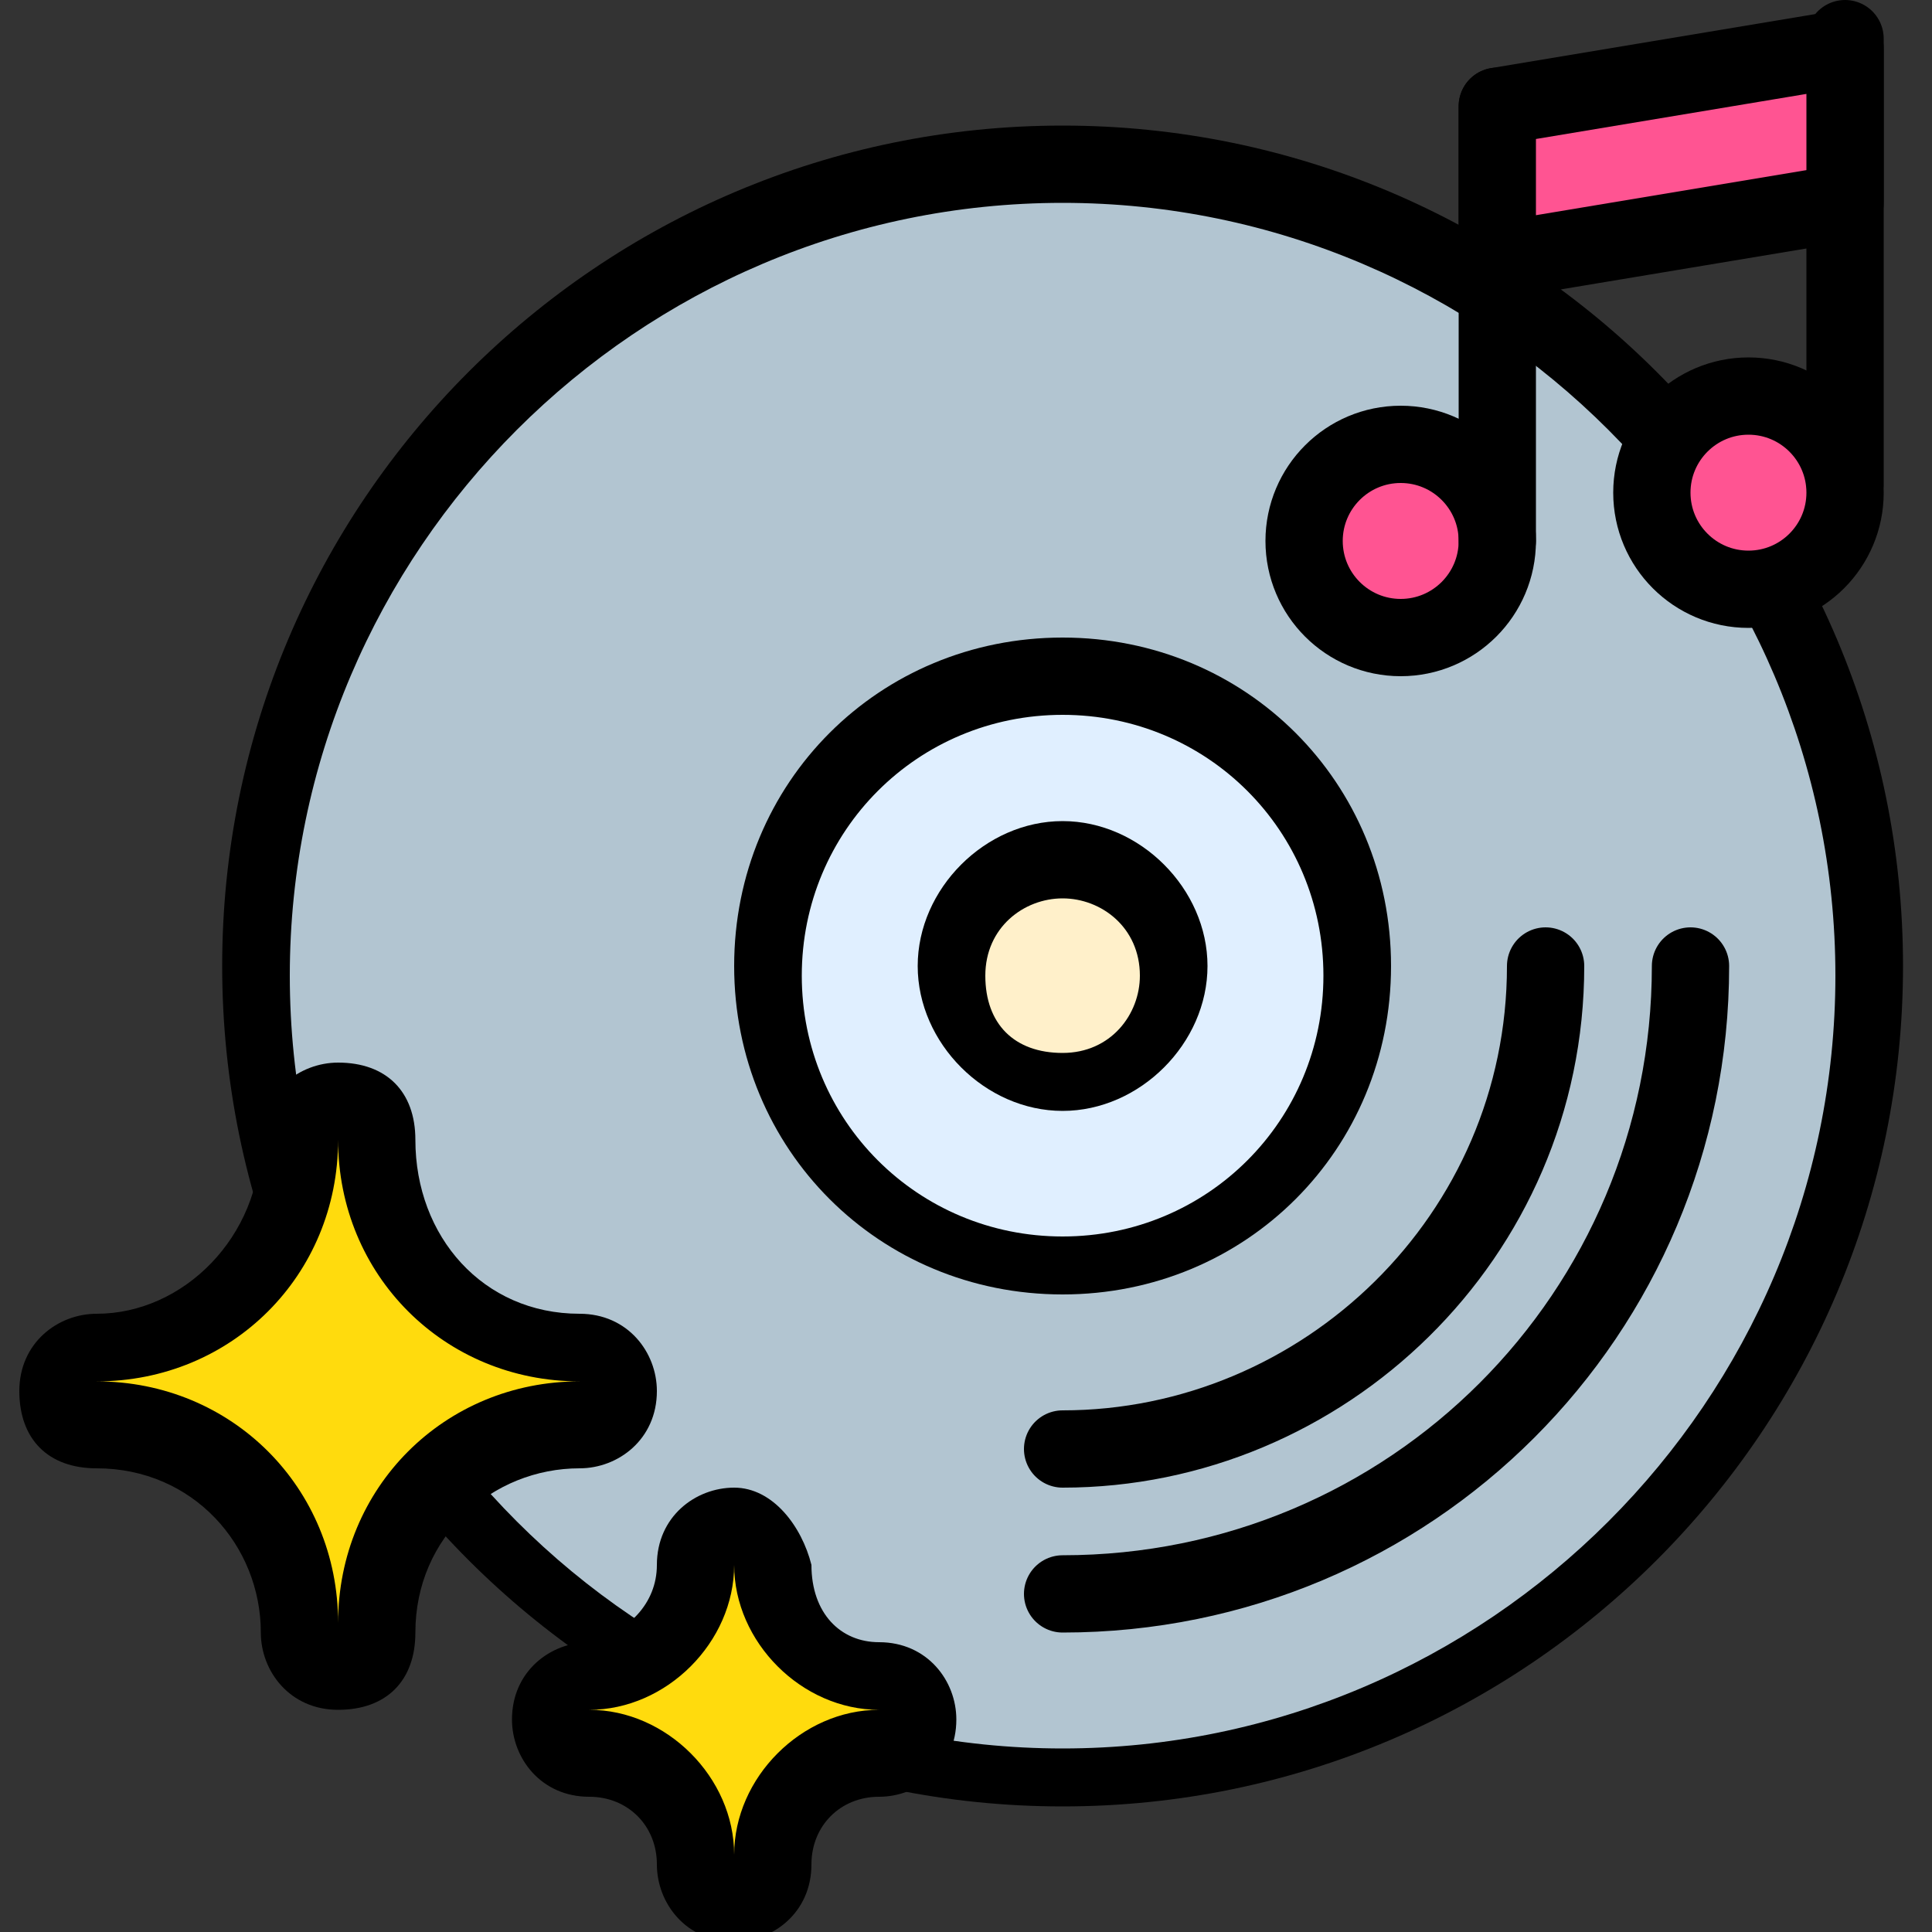 <?xml version="1.0" encoding="utf-8"?>
<!-- Generator: Adobe Illustrator 26.3.1, SVG Export Plug-In . SVG Version: 6.00 Build 0)  -->
<svg version="1.1" id="레이어_1" xmlns="http://www.w3.org/2000/svg" xmlns:xlink="http://www.w3.org/1999/xlink" x="0px"
	 y="0px" viewBox="0 0 20 20" style="enable-background:new 0 0 20 20;" xml:space="preserve">
<rect x="0" y="0" width="20" height="20" fill="#333333" stroke="none"/>
<style type="text/css">
	.st0{fill:none;}
	.st1{fill:#B2C5D1;}
	.st2{fill:#E0EFFF;}
	.st3{fill:#FFF0CA;}
	.st4{fill:none;stroke:#000000;stroke-width:0.8;stroke-linecap:round;stroke-miterlimit:10;}
	.st5{fill:#FFFFFF;}
	.st6{fill:#FF5492;stroke:#000000;stroke-width:0.8;stroke-linecap:round;stroke-linejoin:round;}
	.st7{fill:none;stroke:#000000;stroke-width:0.8;stroke-linecap:round;stroke-linejoin:round;}
	.st8{fill:#FFDB0D;}

	#bg {position:relative;animation:bg both infinite linear 6s;transform-origin:55.2% 50.8%}

@keyframes bg {
0% {transform:rotate(0deg)}
100% {transform:rotate(360deg)}
}

#heart {transform-origin:18% 80%;animation:heart both linear infinite 1.2s;}

@keyframes heart {
0% {transform:scale(1)}
50% {transform:scale(0.6)}
100% {transform:scale(1)}
}

#mus {animation:mus both linear infinite 1.6s;}

@keyframes mus {
0% {transform:translate(0,0);opacity:0}
50% {transform:translate(-8%,10%);opacity:1}
100% {transform:translate(0,0);opacity:0}
}
</style>
<g id="bg">
	<rect id="사각형_21922" class="st0" width="20" height="20"/>
	<path id="패스_52059" class="st1" d="M11,18.4c-4.6,0-8.4-3.7-8.4-8.4c0-4.6,3.7-8.4,8.4-8.4c4.6,0,8.4,3.7,8.4,8.4
		C19.3,14.7,15.6,18.4,11,18.4"/>
	<path id="패스_52060" d="M11,2.1c4.4,0,8,3.6,8,8s-3.6,8-8,8s-8-3.6-8-8C3,5.7,6.6,2.1,11,2.1 M11,1.3c-4.8,0-8.7,3.9-8.7,8.7
		s3.9,8.7,8.7,8.7c4.8,0,8.7-3.9,8.7-8.7c0,0,0,0,0,0C19.7,5.2,15.8,1.3,11,1.3C11,1.3,11,1.3,11,1.3"/>
	<path id="패스_52061" class="st2" d="M11,13.1c-1.7,0-3-1.4-3-3s1.4-3,3-3s3,1.4,3,3C14,11.7,12.7,13.1,11,13.1"/>
	<path id="패스_52062" d="M11,7.4c1.5,0,2.7,1.2,2.7,2.7s-1.2,2.7-2.7,2.7s-2.7-1.2-2.7-2.7l0,0C8.3,8.6,9.5,7.4,11,7.4 M11,6.6
		c-1.9,0-3.4,1.5-3.4,3.4s1.5,3.4,3.4,3.4s3.4-1.5,3.4-3.4S12.9,6.6,11,6.6C11,6.6,11,6.6,11,6.6"/>
	<path id="패스_52063" class="st3" d="M11,11.2c-0.6,0-1.2-0.5-1.2-1.2s0.5-1.2,1.2-1.2s1.2,0.5,1.2,1.2l0,0
		C12.1,10.7,11.6,11.2,11,11.2"/>
	<path id="패스_52064" d="M11,9.3c0.4,0,0.8,0.3,0.8,0.8c0,0.4-0.3,0.8-0.8,0.8s-0.8-0.3-0.8-0.8C10.2,9.6,10.6,9.3,11,9.3
		 M11,8.5c-0.8,0-1.5,0.7-1.5,1.5s0.7,1.5,1.5,1.5s1.5-0.7,1.5-1.5S11.8,8.5,11,8.5L11,8.5"/>
	<path id="패스_52065" class="st4" d="M11,15c2.7,0,5-2.2,5-5"/>
	<path id="패스_52066" class="st4" d="M11,16.5c3.6,0,6.5-2.9,6.5-6.5"/>
</g>
<g id="mus">
	<path id="패스_52071" class="st5" d="M15.5,5.6c0,0.6-0.4,1-1,1s-1-0.4-1-1s0.4-1,1-1S15.5,5.1,15.5,5.6"/>
	<circle id="타원_722" class="st6" cx="14.5" cy="5.6" r="1"/>
	<line id="선_916" class="st7" x1="15.5" y1="5.6" x2="15.5" y2="1.1"/>
	<path id="패스_52072" class="st5" d="M19.1,5.1c0,0.6-0.4,1-1,1s-1-0.4-1-1s0.4-1,1-1S19.1,4.6,19.1,5.1"/>
	<circle id="타원_723" class="st6" cx="18.1" cy="5.1" r="1"/>
	<line id="선_917" class="st7" x1="19.1" y1="5" x2="19.1" y2="0.4"/>
	<path id="패스_52073" class="st6" d="M19.1,2.1l-3.6,0.6V1.1l3.6-0.6V2.1z"/>
</g>
<g id="heart">
	<path id="패스_52067" class="st8" d="M3.6,17.2c-0.2,0-0.4-0.2-0.4-0.4l0,0c0-1.2-1-2.1-2.1-2.1c-0.2,0-0.4-0.2-0.4-0.4
		c0-0.2,0.2-0.4,0.4-0.4c0,0,0,0,0,0c1.2,0,2.1-1,2.1-2.1c0-0.2,0.2-0.4,0.4-0.4s0.4,0.2,0.4,0.4c0,0,0,0,0,0c0,1.2,0.9,2.1,2.1,2.1
		c0.2,0,0.4,0.2,0.4,0.4s-0.2,0.4-0.4,0.4c-1.2,0-2.1,1-2.1,2.1C3.9,17,3.8,17.2,3.6,17.2L3.6,17.2"/>
	<path id="패스_52068" d="M3.5,11.8c0,1.4,1.1,2.5,2.5,2.5c-1.4,0-2.5,1.1-2.5,2.5c0-1.4-1.1-2.5-2.5-2.5
		C2.4,14.3,3.5,13.2,3.5,11.8 M3.5,11c-0.4,0-0.8,0.3-0.8,0.8l0,0c0,1-0.8,1.8-1.7,1.8c-0.4,0-0.8,0.3-0.8,0.8s0.3,0.8,0.8,0.8
		c1,0,1.7,0.8,1.7,1.7c0,0.4,0.3,0.8,0.8,0.8s0.8-0.3,0.8-0.8c0-1,0.8-1.7,1.7-1.7c0.4,0,0.8-0.3,0.8-0.8c0-0.4-0.3-0.8-0.8-0.8
		c-1,0-1.7-0.8-1.7-1.8C4.3,11.3,4,11,3.5,11C3.6,11,3.6,11,3.5,11"/>
	<path id="패스_52069" class="st8" d="M7.6,19.6c-0.2,0-0.4-0.2-0.4-0.4l0,0c0-0.6-0.5-1.1-1.1-1.1c-0.2,0-0.4-0.2-0.4-0.4
		s0.2-0.4,0.4-0.4c0.6,0,1.1-0.5,1.1-1.1c0-0.2,0.2-0.4,0.4-0.4c0.2,0,0.4,0.2,0.4,0.4c0,0,0,0,0,0c0,0.6,0.5,1.1,1.1,1.1
		c0.2,0,0.4,0.2,0.4,0.4s-0.2,0.4-0.4,0.4c-0.6,0-1.1,0.5-1.1,1.1C8,19.4,7.8,19.6,7.6,19.6L7.6,19.6"/>
	<path id="패스_52070" d="M7.6,16.2c0,0.8,0.7,1.5,1.5,1.5c-0.8,0-1.5,0.7-1.5,1.5c0-0.8-0.7-1.5-1.5-1.5
		C6.9,17.7,7.6,17,7.6,16.2 M7.6,15.4c-0.4,0-0.8,0.3-0.8,0.8l0,0c0,0.4-0.3,0.7-0.7,0.8c-0.4,0-0.8,0.3-0.8,0.8
		c0,0.4,0.3,0.8,0.8,0.8c0.4,0,0.7,0.3,0.7,0.7c0,0.4,0.3,0.8,0.8,0.8c0.4,0,0.8-0.3,0.8-0.8c0-0.4,0.3-0.7,0.7-0.7
		c0.4,0,0.8-0.3,0.8-0.8c0-0.4-0.3-0.8-0.8-0.8c-0.4,0-0.7-0.3-0.7-0.8C8.3,15.8,8,15.4,7.6,15.4L7.6,15.4"/>
</g>
</svg>
